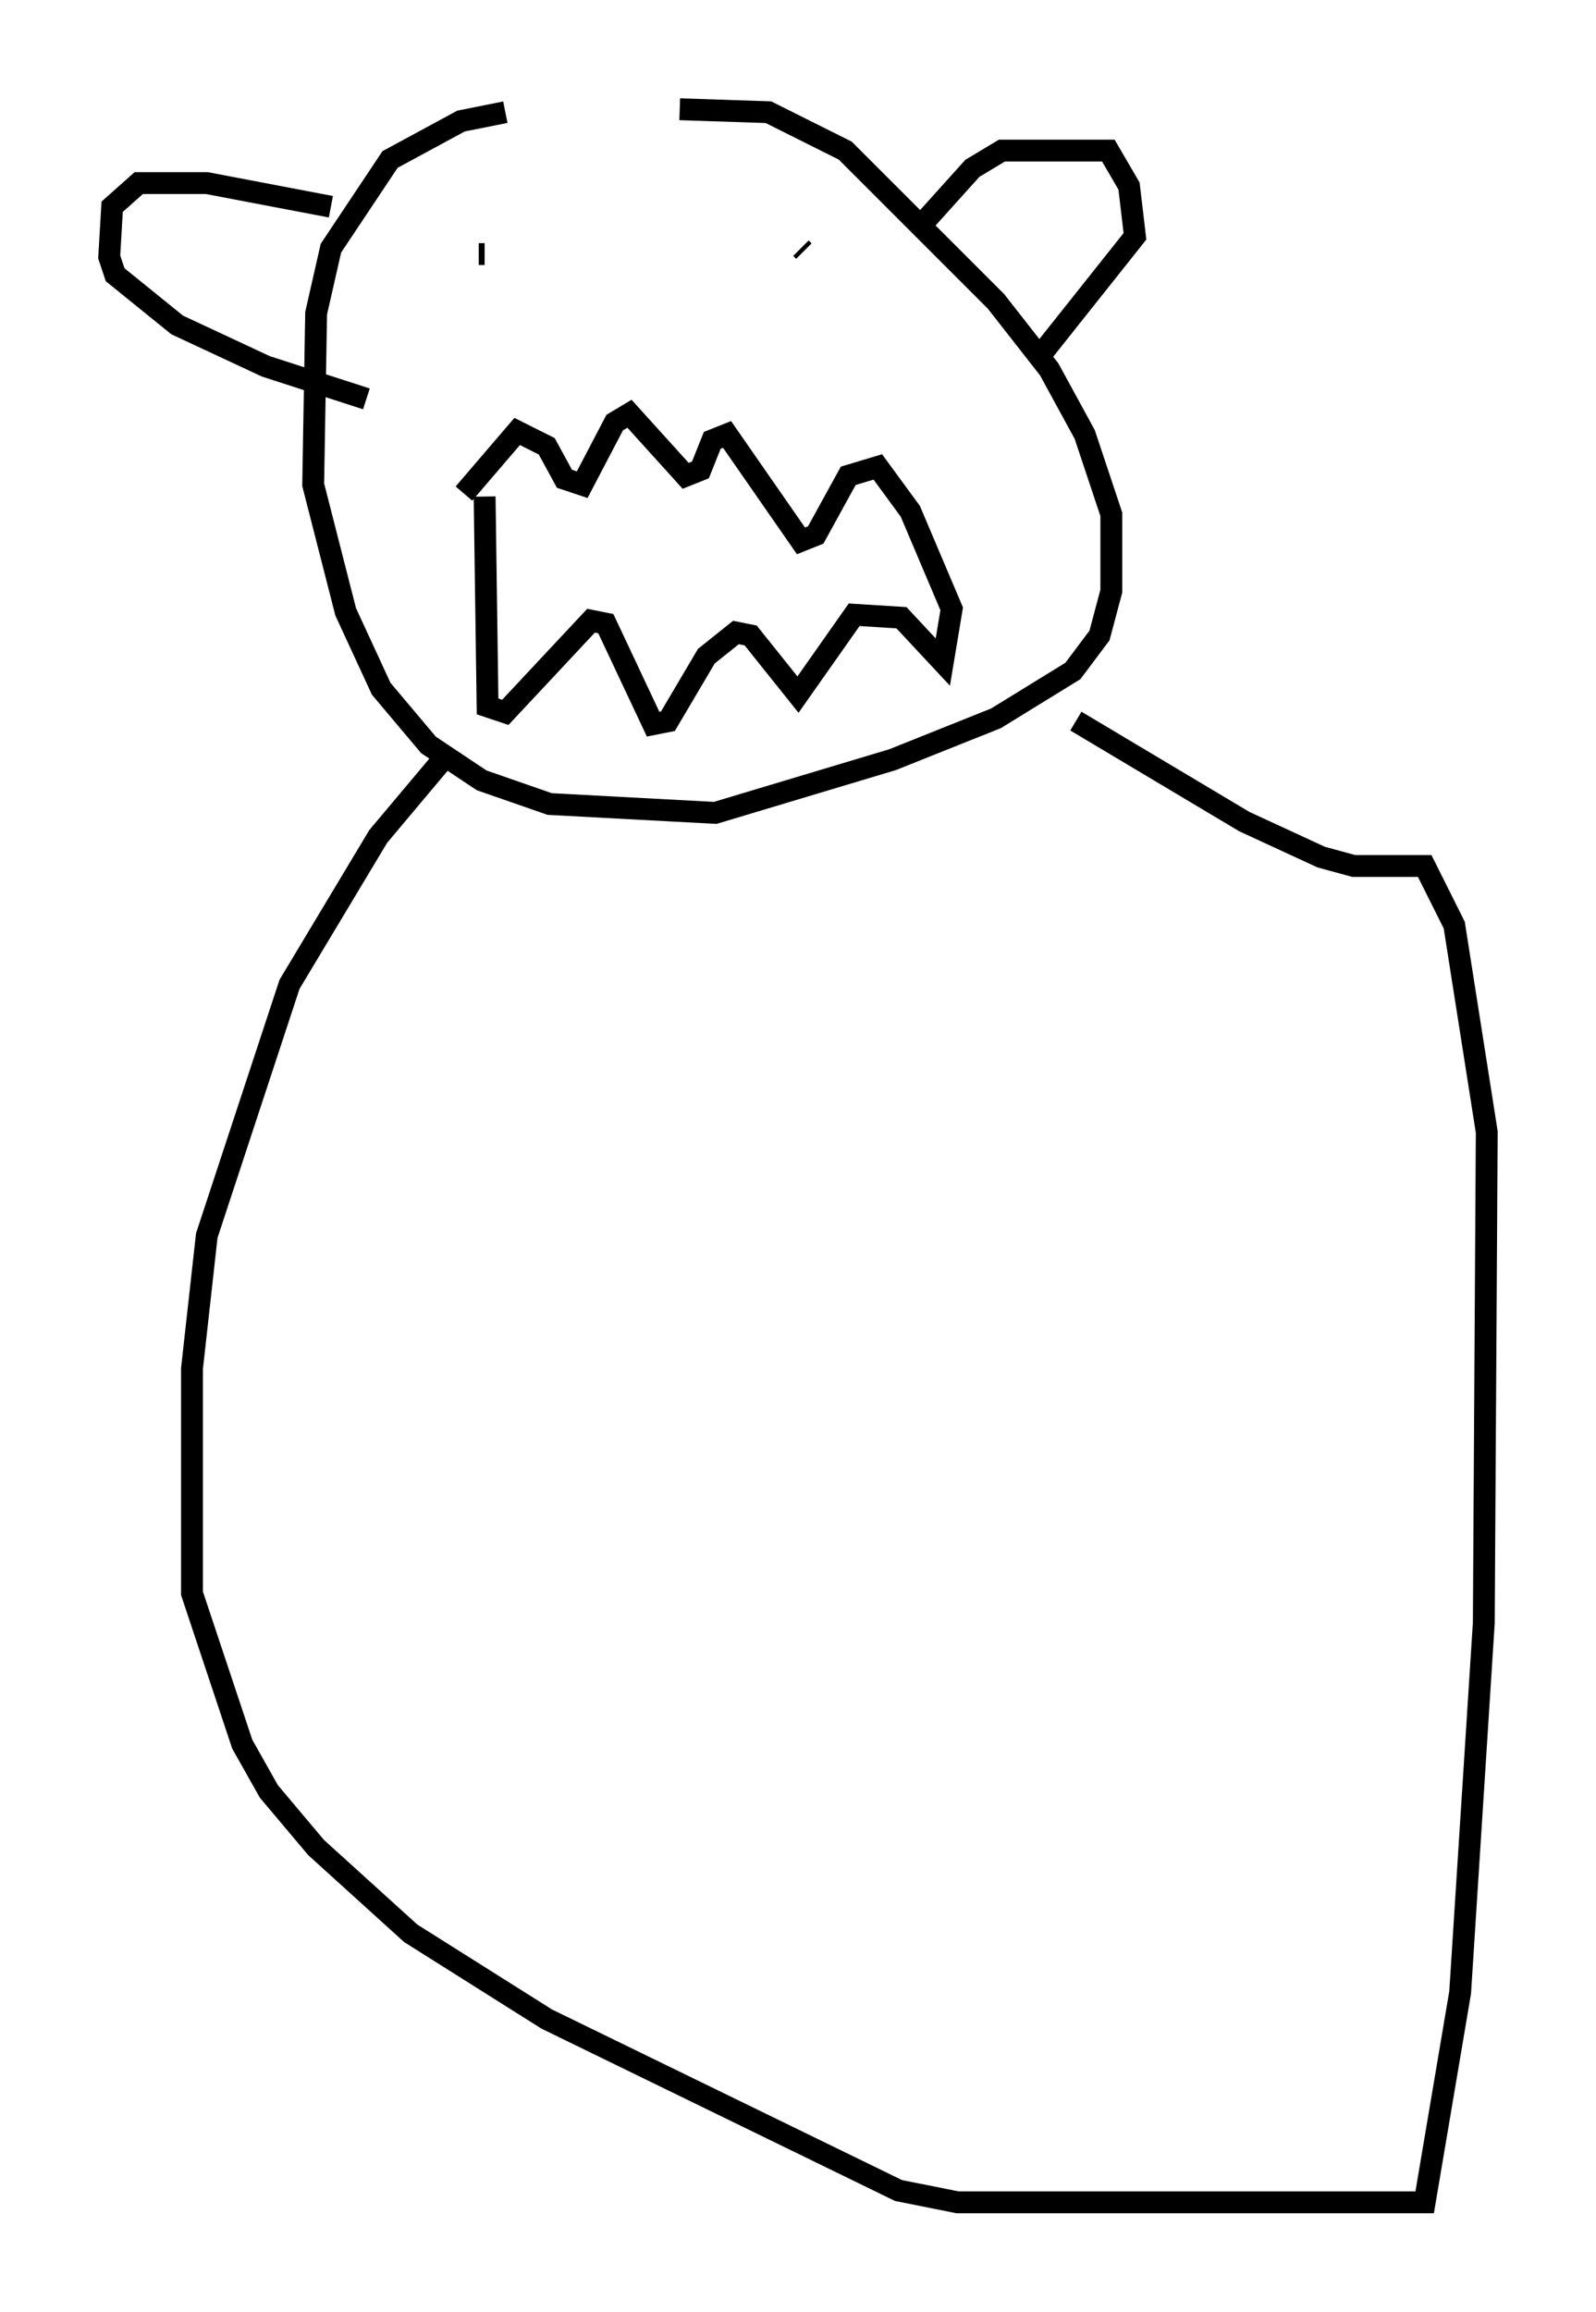 <?xml version="1.0" encoding="utf-8" ?>
<svg baseProfile="full" height="105.804" version="1.1" width="73.058" xmlns="http://www.w3.org/2000/svg" xmlns:ev="http://www.w3.org/2001/xml-events" xmlns:xlink="http://www.w3.org/1999/xlink"><defs /><rect fill="white" height="105.804" width="73.058" x="0" y="0" /><path d="M34.093, 5.406 m-10.961, -0.271 l-2.03, 0.406 -3.248, 1.759 l-2.706, 4.059 -0.677, 2.977 l-0.135, 7.848 1.488, 5.819 l1.624, 3.518 2.165, 2.571 l2.436, 1.624 3.112, 1.083 l7.578, 0.406 8.119, -2.436 l4.736, -1.894 3.518, -2.165 l1.218, -1.624 0.541, -2.03 l0.0, -3.518 -1.218, -3.654 l-1.624, -2.977 -2.436, -3.112 l-6.901, -6.901 -3.518, -1.759 l-4.059, -0.135 m-8.931, 17.726 l0.135, 9.607 0.812, 0.271 l3.924, -4.195 0.677, 0.135 l2.165, 4.601 0.677, -0.135 l1.759, -2.977 1.353, -1.083 l0.677, 0.135 2.165, 2.706 l2.571, -3.654 2.165, 0.135 l1.894, 2.03 0.406, -2.436 l-1.894, -4.465 -1.488, -2.03 l-1.353, 0.406 -1.488, 2.706 l-0.677, 0.271 -3.383, -4.871 l-0.677, 0.271 -0.541, 1.353 l-0.677, 0.271 -2.571, -2.842 l-0.677, 0.406 -1.488, 2.842 l-0.812, -0.271 -0.812, -1.488 l-1.353, -0.677 -2.436, 2.842 m0.947, -10.961 l-0.271, 0.0 m14.75, -0.271 l0.135, 0.135 m5.277, -1.083 l2.436, -2.706 1.353, -0.812 l4.871, 0.0 0.947, 1.624 l0.271, 2.3 -4.195, 5.277 m-32.611, -6.631 l-5.683, -1.083 -3.112, 0.0 l-1.218, 1.083 -0.135, 2.3 l0.271, 0.812 2.842, 2.3 l4.059, 1.894 4.601, 1.488 m3.383, 16.644 l-2.842, 3.383 -4.059, 6.766 l-3.789, 11.502 -0.677, 6.089 l0.0, 10.284 2.3, 6.901 l1.218, 2.165 2.165, 2.571 l4.33, 3.924 6.225, 3.924 l16.103, 7.848 2.706, 0.541 l21.38, 0.0 1.624, -9.607 l1.083, -16.915 0.135, -22.463 l-1.488, -9.472 -1.353, -2.706 l-3.248, 0.0 -1.488, -0.406 l-3.518, -1.624 -7.713, -4.601 " fill="none" stroke="black" stroke-width="1" /></svg>